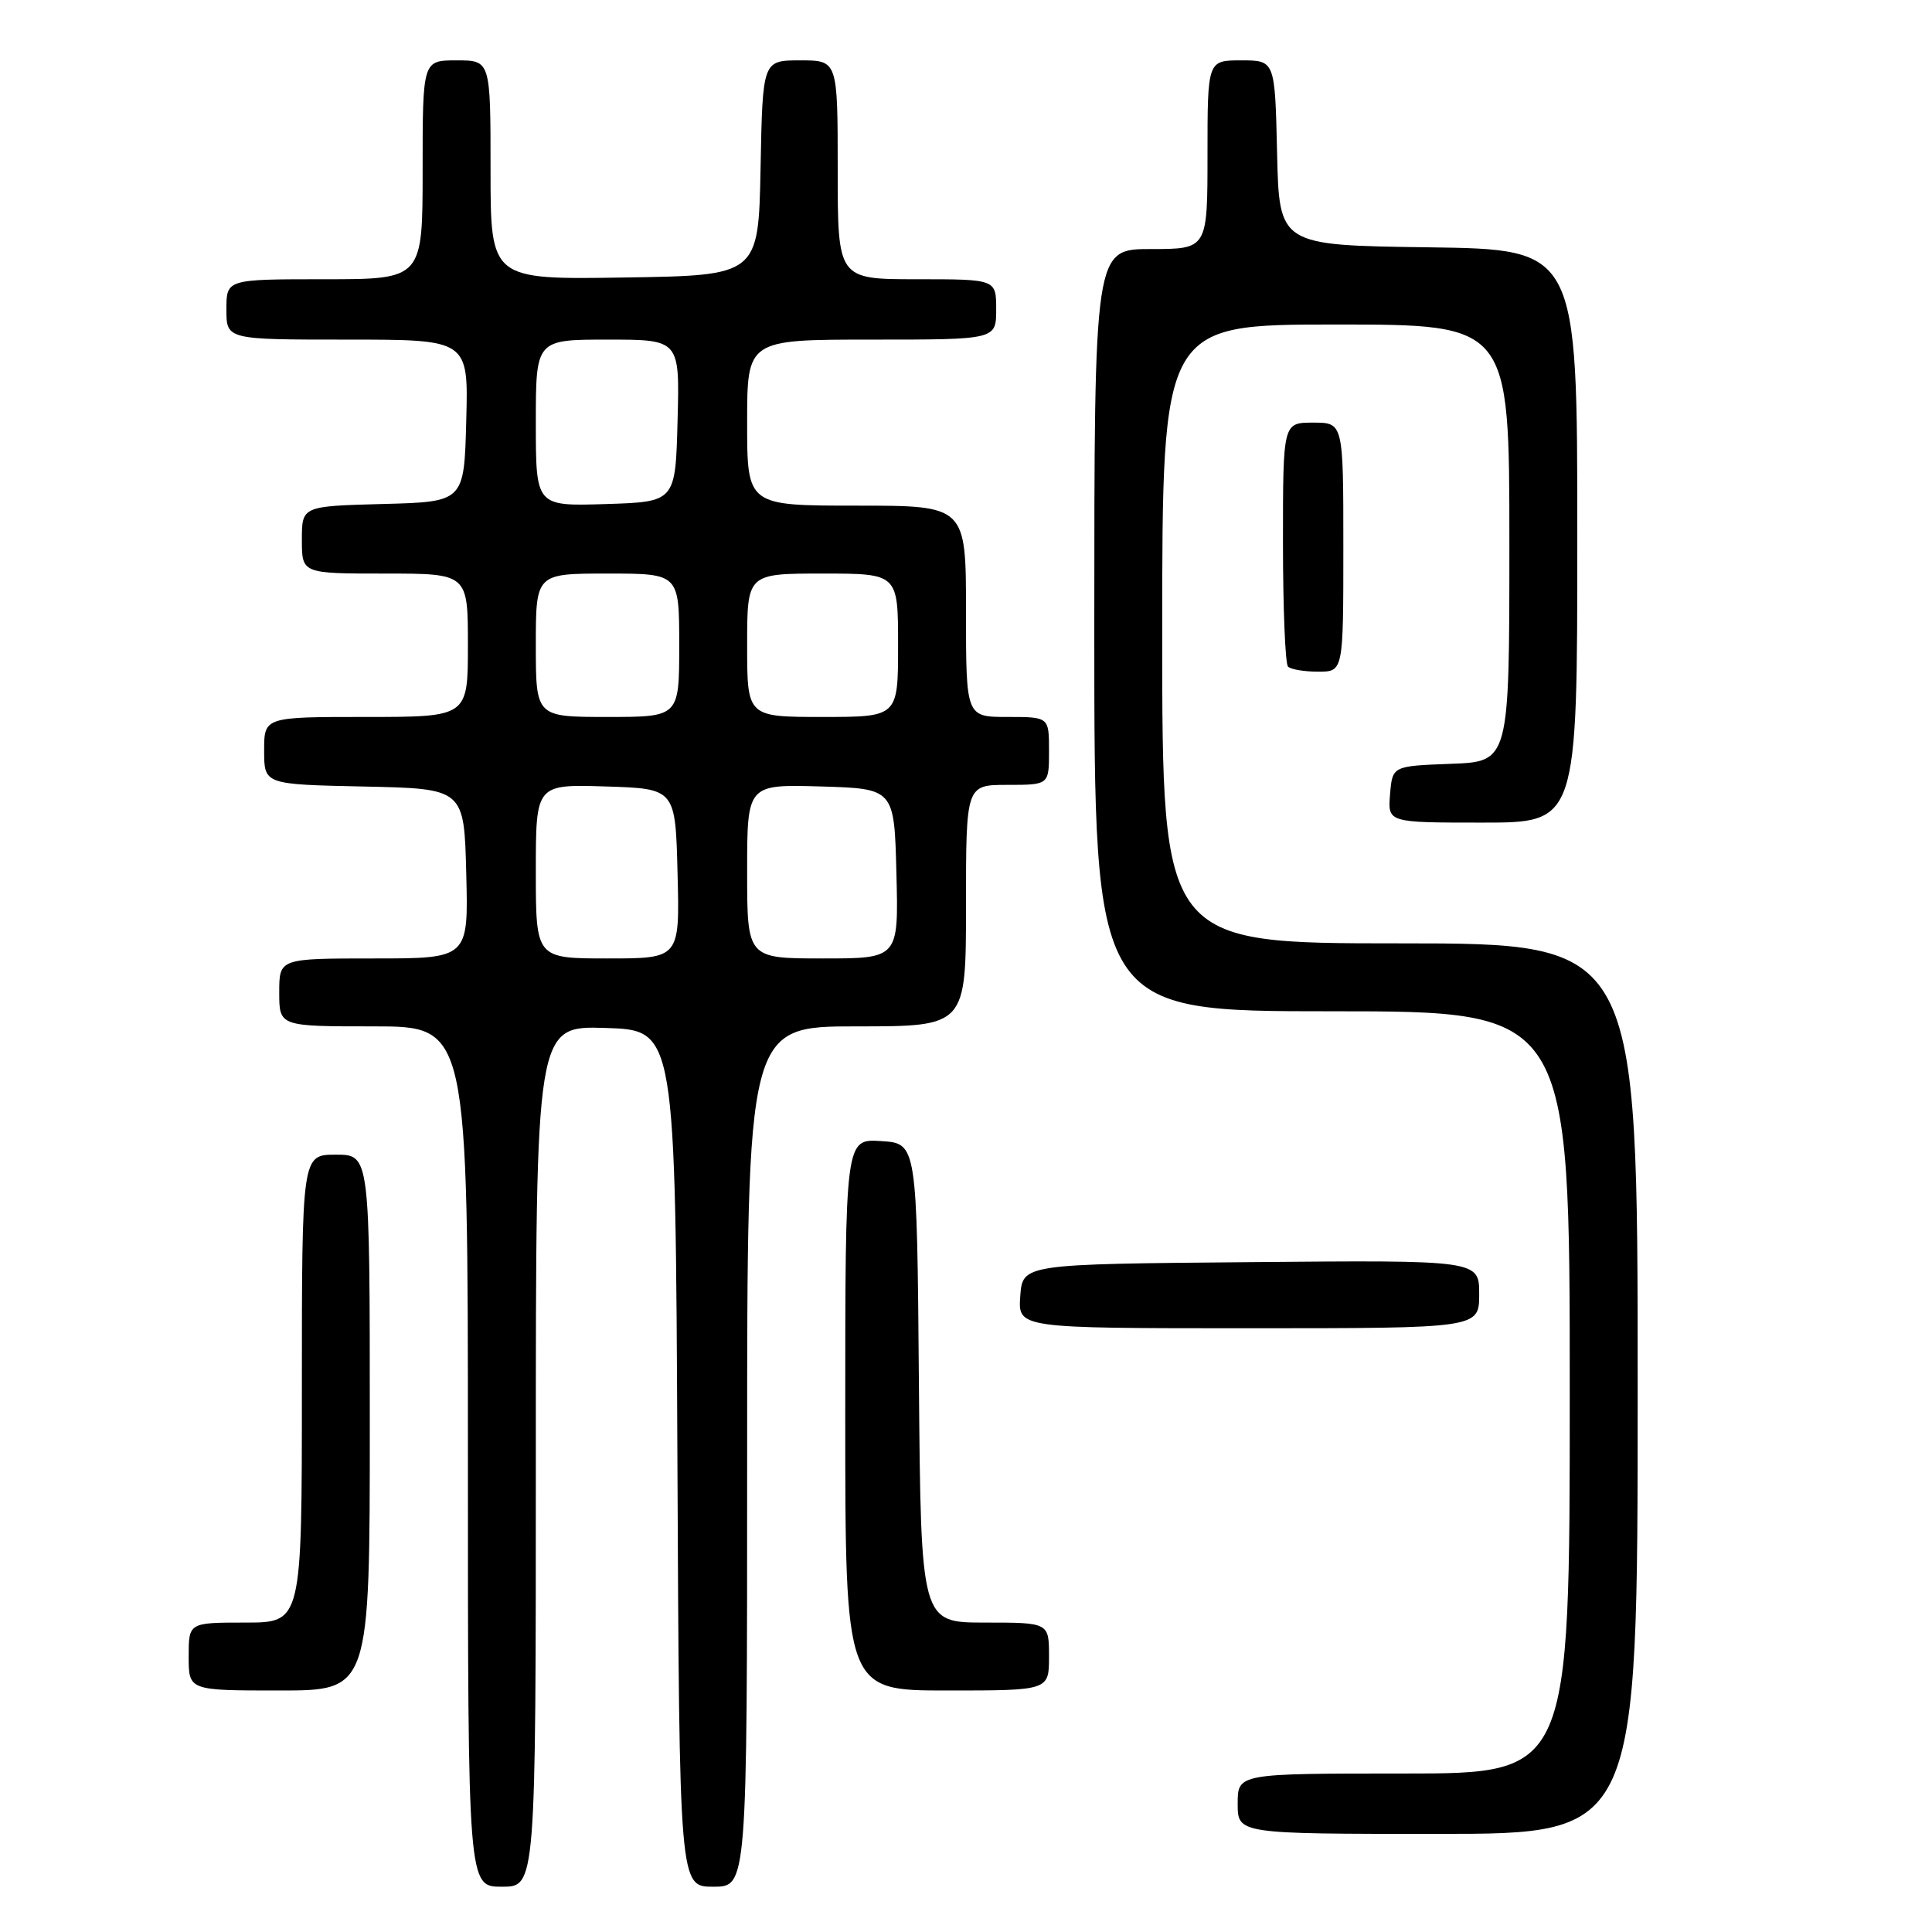 <?xml version="1.0" encoding="UTF-8" standalone="no"?>
<!DOCTYPE svg PUBLIC "-//W3C//DTD SVG 1.1//EN" "http://www.w3.org/Graphics/SVG/1.1/DTD/svg11.dtd" >
<svg xmlns="http://www.w3.org/2000/svg" xmlns:xlink="http://www.w3.org/1999/xlink" version="1.1" viewBox="0 0 256 256">
 <g >
 <path fill="currentColor"
d=" M 71.00 192.96 C 71.00 135.92 71.00 135.92 80.25 136.21 C 89.50 136.50 89.50 136.50 89.76 193.25 C 90.02 250.00 90.02 250.00 94.51 250.00 C 99.00 250.00 99.00 250.00 99.00 193.00 C 99.00 136.00 99.00 136.00 113.50 136.00 C 128.00 136.00 128.00 136.00 128.00 120.00 C 128.00 104.00 128.00 104.00 133.50 104.00 C 139.00 104.00 139.00 104.00 139.00 99.50 C 139.00 95.00 139.00 95.00 133.50 95.00 C 128.00 95.00 128.00 95.00 128.00 81.00 C 128.00 67.00 128.00 67.00 113.50 67.00 C 99.00 67.00 99.00 67.00 99.00 56.00 C 99.00 45.00 99.00 45.00 115.50 45.00 C 132.00 45.00 132.00 45.00 132.00 41.00 C 132.00 37.00 132.00 37.00 121.50 37.00 C 111.00 37.00 111.00 37.00 111.00 22.50 C 111.00 8.00 111.00 8.00 106.03 8.00 C 101.05 8.00 101.05 8.00 100.78 22.25 C 100.50 36.50 100.50 36.50 82.75 36.77 C 65.00 37.05 65.00 37.05 65.00 22.52 C 65.00 8.00 65.00 8.00 60.50 8.00 C 56.00 8.00 56.00 8.00 56.00 22.50 C 56.00 37.00 56.00 37.00 43.00 37.00 C 30.00 37.00 30.00 37.00 30.00 41.00 C 30.00 45.00 30.00 45.00 46.03 45.00 C 62.07 45.00 62.07 45.00 61.78 55.75 C 61.50 66.50 61.50 66.50 50.75 66.78 C 40.00 67.07 40.00 67.07 40.00 71.53 C 40.00 76.00 40.00 76.00 51.00 76.00 C 62.00 76.00 62.00 76.00 62.00 85.50 C 62.00 95.00 62.00 95.00 48.50 95.00 C 35.00 95.00 35.00 95.00 35.00 99.47 C 35.00 103.94 35.00 103.94 48.25 104.22 C 61.50 104.50 61.50 104.50 61.78 115.75 C 62.07 127.00 62.07 127.00 49.53 127.00 C 37.00 127.00 37.00 127.00 37.00 131.50 C 37.00 136.00 37.00 136.00 49.50 136.00 C 62.00 136.00 62.00 136.00 62.00 193.00 C 62.00 250.00 62.00 250.00 66.50 250.00 C 71.00 250.00 71.00 250.00 71.00 192.96 Z  M 217.00 184.00 C 217.00 125.00 217.00 125.00 185.50 125.00 C 154.00 125.00 154.00 125.00 154.00 84.00 C 154.00 43.00 154.00 43.00 177.00 43.00 C 200.00 43.00 200.00 43.00 200.00 71.96 C 200.00 100.92 200.00 100.92 192.25 101.21 C 184.50 101.50 184.50 101.50 184.19 105.25 C 183.88 109.00 183.88 109.00 196.44 109.00 C 209.00 109.00 209.00 109.00 209.00 71.02 C 209.00 33.04 209.00 33.04 189.25 32.77 C 169.50 32.50 169.50 32.50 169.22 20.25 C 168.94 8.00 168.94 8.00 164.47 8.00 C 160.00 8.00 160.00 8.00 160.00 20.50 C 160.00 33.00 160.00 33.00 152.50 33.00 C 145.00 33.00 145.00 33.00 145.00 83.50 C 145.00 134.00 145.00 134.00 176.50 134.00 C 208.00 134.00 208.00 134.00 208.00 184.50 C 208.00 235.00 208.00 235.00 186.00 235.00 C 164.00 235.00 164.00 235.00 164.00 239.00 C 164.00 243.00 164.00 243.00 190.50 243.00 C 217.00 243.00 217.00 243.00 217.00 184.00 Z  M 49.00 188.50 C 49.00 153.00 49.00 153.00 44.50 153.00 C 40.00 153.00 40.00 153.00 40.00 184.00 C 40.00 215.00 40.00 215.00 32.50 215.00 C 25.00 215.00 25.00 215.00 25.00 219.50 C 25.00 224.00 25.00 224.00 37.00 224.00 C 49.00 224.00 49.00 224.00 49.00 188.50 Z  M 139.00 219.50 C 139.00 215.00 139.00 215.00 130.51 215.00 C 122.03 215.00 122.03 215.00 121.76 183.25 C 121.50 151.50 121.50 151.50 116.75 151.20 C 112.00 150.89 112.00 150.89 112.00 187.45 C 112.00 224.00 112.00 224.00 125.50 224.00 C 139.00 224.00 139.00 224.00 139.00 219.50 Z  M 196.00 171.49 C 196.00 166.97 196.00 166.97 165.75 167.24 C 135.50 167.50 135.50 167.50 135.19 171.75 C 134.89 176.00 134.89 176.00 165.44 176.00 C 196.00 176.00 196.00 176.00 196.00 171.49 Z  M 178.00 72.50 C 178.00 56.00 178.00 56.00 174.00 56.00 C 170.00 56.00 170.00 56.00 170.00 71.83 C 170.00 80.54 170.30 87.97 170.67 88.33 C 171.03 88.70 172.83 89.00 174.67 89.00 C 178.00 89.00 178.00 89.00 178.00 72.50 Z  M 71.00 115.46 C 71.00 103.92 71.00 103.92 80.25 104.21 C 89.50 104.50 89.50 104.50 89.78 115.75 C 90.07 127.00 90.07 127.00 80.53 127.00 C 71.00 127.00 71.00 127.00 71.00 115.46 Z  M 99.00 115.46 C 99.00 103.93 99.00 103.93 108.75 104.21 C 118.50 104.50 118.50 104.50 118.78 115.75 C 119.07 127.00 119.07 127.00 109.03 127.00 C 99.00 127.00 99.00 127.00 99.00 115.46 Z  M 71.00 85.50 C 71.00 76.00 71.00 76.00 80.50 76.00 C 90.00 76.00 90.00 76.00 90.00 85.50 C 90.00 95.00 90.00 95.00 80.50 95.00 C 71.00 95.00 71.00 95.00 71.00 85.50 Z  M 99.00 85.50 C 99.00 76.00 99.00 76.00 109.00 76.00 C 119.00 76.00 119.00 76.00 119.00 85.50 C 119.00 95.00 119.00 95.00 109.00 95.00 C 99.00 95.00 99.00 95.00 99.00 85.50 Z  M 71.00 56.04 C 71.00 45.00 71.00 45.00 80.53 45.00 C 90.07 45.00 90.07 45.00 89.78 55.75 C 89.50 66.50 89.50 66.50 80.25 66.79 C 71.00 67.08 71.00 67.08 71.00 56.04 Z "/>
</g>
</svg>